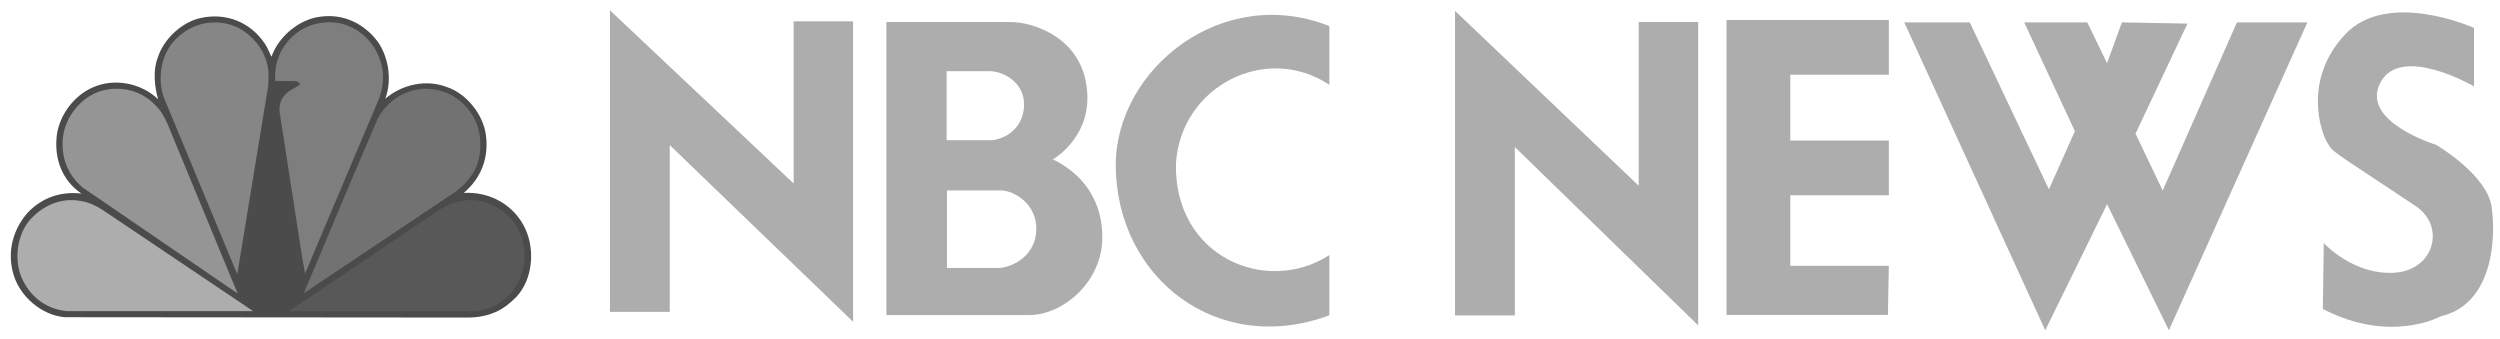 <?xml version="1.0" encoding="UTF-8" standalone="no"?>
<svg width="177px" height="24px" viewBox="0 0 177 24" version="1.1" xmlns="http://www.w3.org/2000/svg" xmlns:xlink="http://www.w3.org/1999/xlink">
    <!-- Generator: Sketch 3.8.3 (29802) - http://www.bohemiancoding.com/sketch -->
    <title>cbs</title>
    <desc>Created with Sketch.</desc>
    <defs></defs>
    <g id="Page-1" stroke="none" stroke-width="1" fill="none" fill-rule="evenodd">
        <g id="NBC_News">
            <g id="cbs">
                <polyline id="Fill-2" fill="#ADADAD" points="134.822 1.585 144.803 23.384 149.181 14.455 153.558 23.384 163.363 1.585 158.373 1.585 153.12 13.491 151.194 9.464 154.871 1.672 150.23 1.584 149.179 4.473 147.779 1.584 143.313 1.584 146.902 9.288 145.063 13.403 139.46 1.585 134.82 1.585 134.822 1.585"></polyline>
                <polyline id="Fill-3" fill="#ADADAD" points="43.183 0.728 56.19 12.991 56.19 1.508 60.398 1.508 60.398 22.779 47.42 10.274 47.42 22.079 43.183 22.079 43.183 0.726 43.183 0.728"></polyline>
                <path d="M62.756,1.564 L71.635,1.564 C72.993,1.564 76.849,2.596 76.985,6.75 C77.094,9.844 74.543,11.285 74.543,11.285 C75.926,11.936 78.045,13.539 78.045,16.796 C78.045,19.973 75.249,22.308 72.857,22.308 L62.756,22.308 L62.756,1.562 L62.756,1.564 L62.756,1.564 Z M67.02,9.927 L70.251,9.927 C71.528,9.763 72.505,8.786 72.505,7.402 C72.505,5.935 71.228,5.121 70.17,5.039 L67.02,5.039 L67.02,9.927 L67.02,9.927 Z M67.046,18.969 L70.793,18.969 C71.744,18.887 73.371,18.073 73.371,16.2 C73.371,14.38 71.769,13.511 70.901,13.484 L67.044,13.484 L67.044,18.969 L67.046,18.969 L67.046,18.969 Z" id="Fill-4" fill="#ADADAD"></path>
                <path d="M94.119,6.004 C89.665,3.043 83.638,6.058 83.257,11.542 C83.094,18.196 89.664,20.938 94.119,18.059 L94.119,22.322 C86.244,25.256 79.021,19.716 78.994,11.679 C79.021,4.864 86.543,-1.164 94.119,1.849 L94.119,6.004" id="Fill-5" fill="#ADADAD"></path>
                <path d="M171.024,14.587 C164.744,10.401 165.246,10.845 164.786,10.121 C164.327,9.399 163.013,5.656 166.033,2.438 C169.053,-0.78 175.16,1.978 175.16,1.978 L175.16,6.115 C175.16,6.115 169.972,3.095 168.528,5.852 C167.084,8.61 172.47,10.251 172.47,10.251 C172.47,10.251 176.079,12.352 176.408,14.65 C176.736,16.948 176.474,21.544 172.797,22.398 C172.797,22.398 169.251,24.369 164.457,21.873 L164.524,17.212 C164.524,17.212 166.559,19.445 169.449,19.313 C172.339,19.181 173.191,16.031 171.025,14.587 L171.024,14.587" id="Fill-6" fill="#ADADAD"></path>
                <polyline id="Fill-7" fill="#ADADAD" points="122.238 1.416 122.238 22.296 133.663 22.296 133.73 18.817 126.753 18.817 126.753 13.826 133.73 13.826 133.73 9.952 126.753 9.952 126.753 5.29 133.73 5.29 133.73 1.416 122.238 1.416"></polyline>
                <polyline id="Fill-8" fill="#ADADAD" points="103.015 0.77 116.022 13.153 116.022 1.557 120.23 1.557 120.23 23.035 107.25 10.41 107.25 22.331 103.015 22.331 103.015 0.77"></polyline>
                <path d="M33.093,22.483 L4.595,22.459 C2.984,22.335 1.401,21.005 0.952,19.415 C0.473,17.825 0.938,16.184 1.989,15.025 C3.005,13.977 4.312,13.54 5.763,13.704 C4.398,12.775 3.824,11.237 4.021,9.589 C4.202,8.156 5.24,6.759 6.569,6.189 C8.087,5.506 10.003,5.877 11.194,7.027 C10.947,6.189 10.817,4.984 11.156,4.123 C11.563,2.764 12.884,1.554 14.226,1.27 C16.018,0.885 17.725,1.561 18.755,3.099 C18.951,3.387 19.067,3.715 19.22,4.019 C19.736,2.549 21.224,1.33 22.735,1.174 C24.295,0.973 25.769,1.642 26.748,2.956 C27.51,4.047 27.771,5.674 27.278,6.988 C28.468,5.97 30.181,5.599 31.64,6.164 C33.033,6.624 34.216,8.11 34.404,9.573 C34.616,11.193 34.063,12.611 32.837,13.659 C34.695,13.548 36.459,14.536 37.222,16.265 C37.889,17.774 37.694,19.794 36.562,21.02 C36.106,21.481 35.618,21.867 35.073,22.097 C34.474,22.364 33.806,22.483 33.093,22.483 Z" id="Fill-9" fill="#4B4B4B"></path>
                <path d="M32.056,13.704 L21.516,20.752 L25.066,12.315 L26.75,8.386 C27.431,7.117 28.717,6.307 30.119,6.284 C31.46,6.284 32.651,6.93 33.406,8.089 C34.183,9.247 34.227,11.142 33.45,12.315 C33.102,12.864 32.587,13.355 32.057,13.704 L32.056,13.704" id="Fill-10" fill="#727272"></path>
                <path d="M26.808,7.049 L21.596,19.371 L21.363,18.027 L19.796,7.927 C19.731,7.31 19.984,6.791 20.477,6.449 L21.226,6.004 C21.27,5.848 21.051,5.796 20.949,5.743 L19.483,5.729 C19.389,4.273 20.027,2.952 21.261,2.156 C22.219,1.533 23.679,1.369 24.746,1.874 C26.132,2.44 27.097,3.917 27.12,5.424 C27.113,5.981 27.017,6.553 26.808,7.052 L26.808,7.049" id="Fill-11" fill="#7E7E7E"></path>
                <path d="M16.799,19.415 L11.667,7.064 C11.116,5.741 11.349,4.003 12.293,2.934 C13.301,1.813 14.724,1.337 16.189,1.716 C17.431,2.02 18.591,3.209 18.898,4.479 C19.042,4.954 19.021,5.527 18.993,6.046 L16.8,19.415 L16.799,19.415" id="Fill-12" fill="#868686"></path>
                <path d="M5.83,13.258 C4.776,12.345 4.307,11.126 4.458,9.716 C4.611,8.289 5.736,6.893 7.078,6.463 C8.457,6.032 9.959,6.373 10.961,7.407 C11.382,7.809 11.643,8.284 11.861,8.774 L16.82,20.776 L5.83,13.261 L5.83,13.258" id="Fill-13" fill="#959595"></path>
                <path d="M4.704,22.027 C3.333,21.872 2.276,21.132 1.631,19.874 C0.978,18.605 1.147,16.804 2.026,15.678 C2.982,14.533 4.366,13.956 5.761,14.238 C6.33,14.33 6.805,14.574 7.254,14.856 L17.924,22.03 L4.704,22.027" id="Fill-14" fill="#ADADAD"></path>
                <path d="M33.671,22.027 C35.042,21.872 36.099,21.132 36.743,19.874 C37.397,18.605 37.226,16.804 36.349,15.678 C35.393,14.533 34.008,13.956 32.614,14.238 C32.045,14.33 31.57,14.574 31.121,14.856 L20.451,22.03 L33.669,22.027 L33.671,22.027" id="Fill-15" fill="#585858"></path>
            </g>
        </g>
    </g>
</svg>